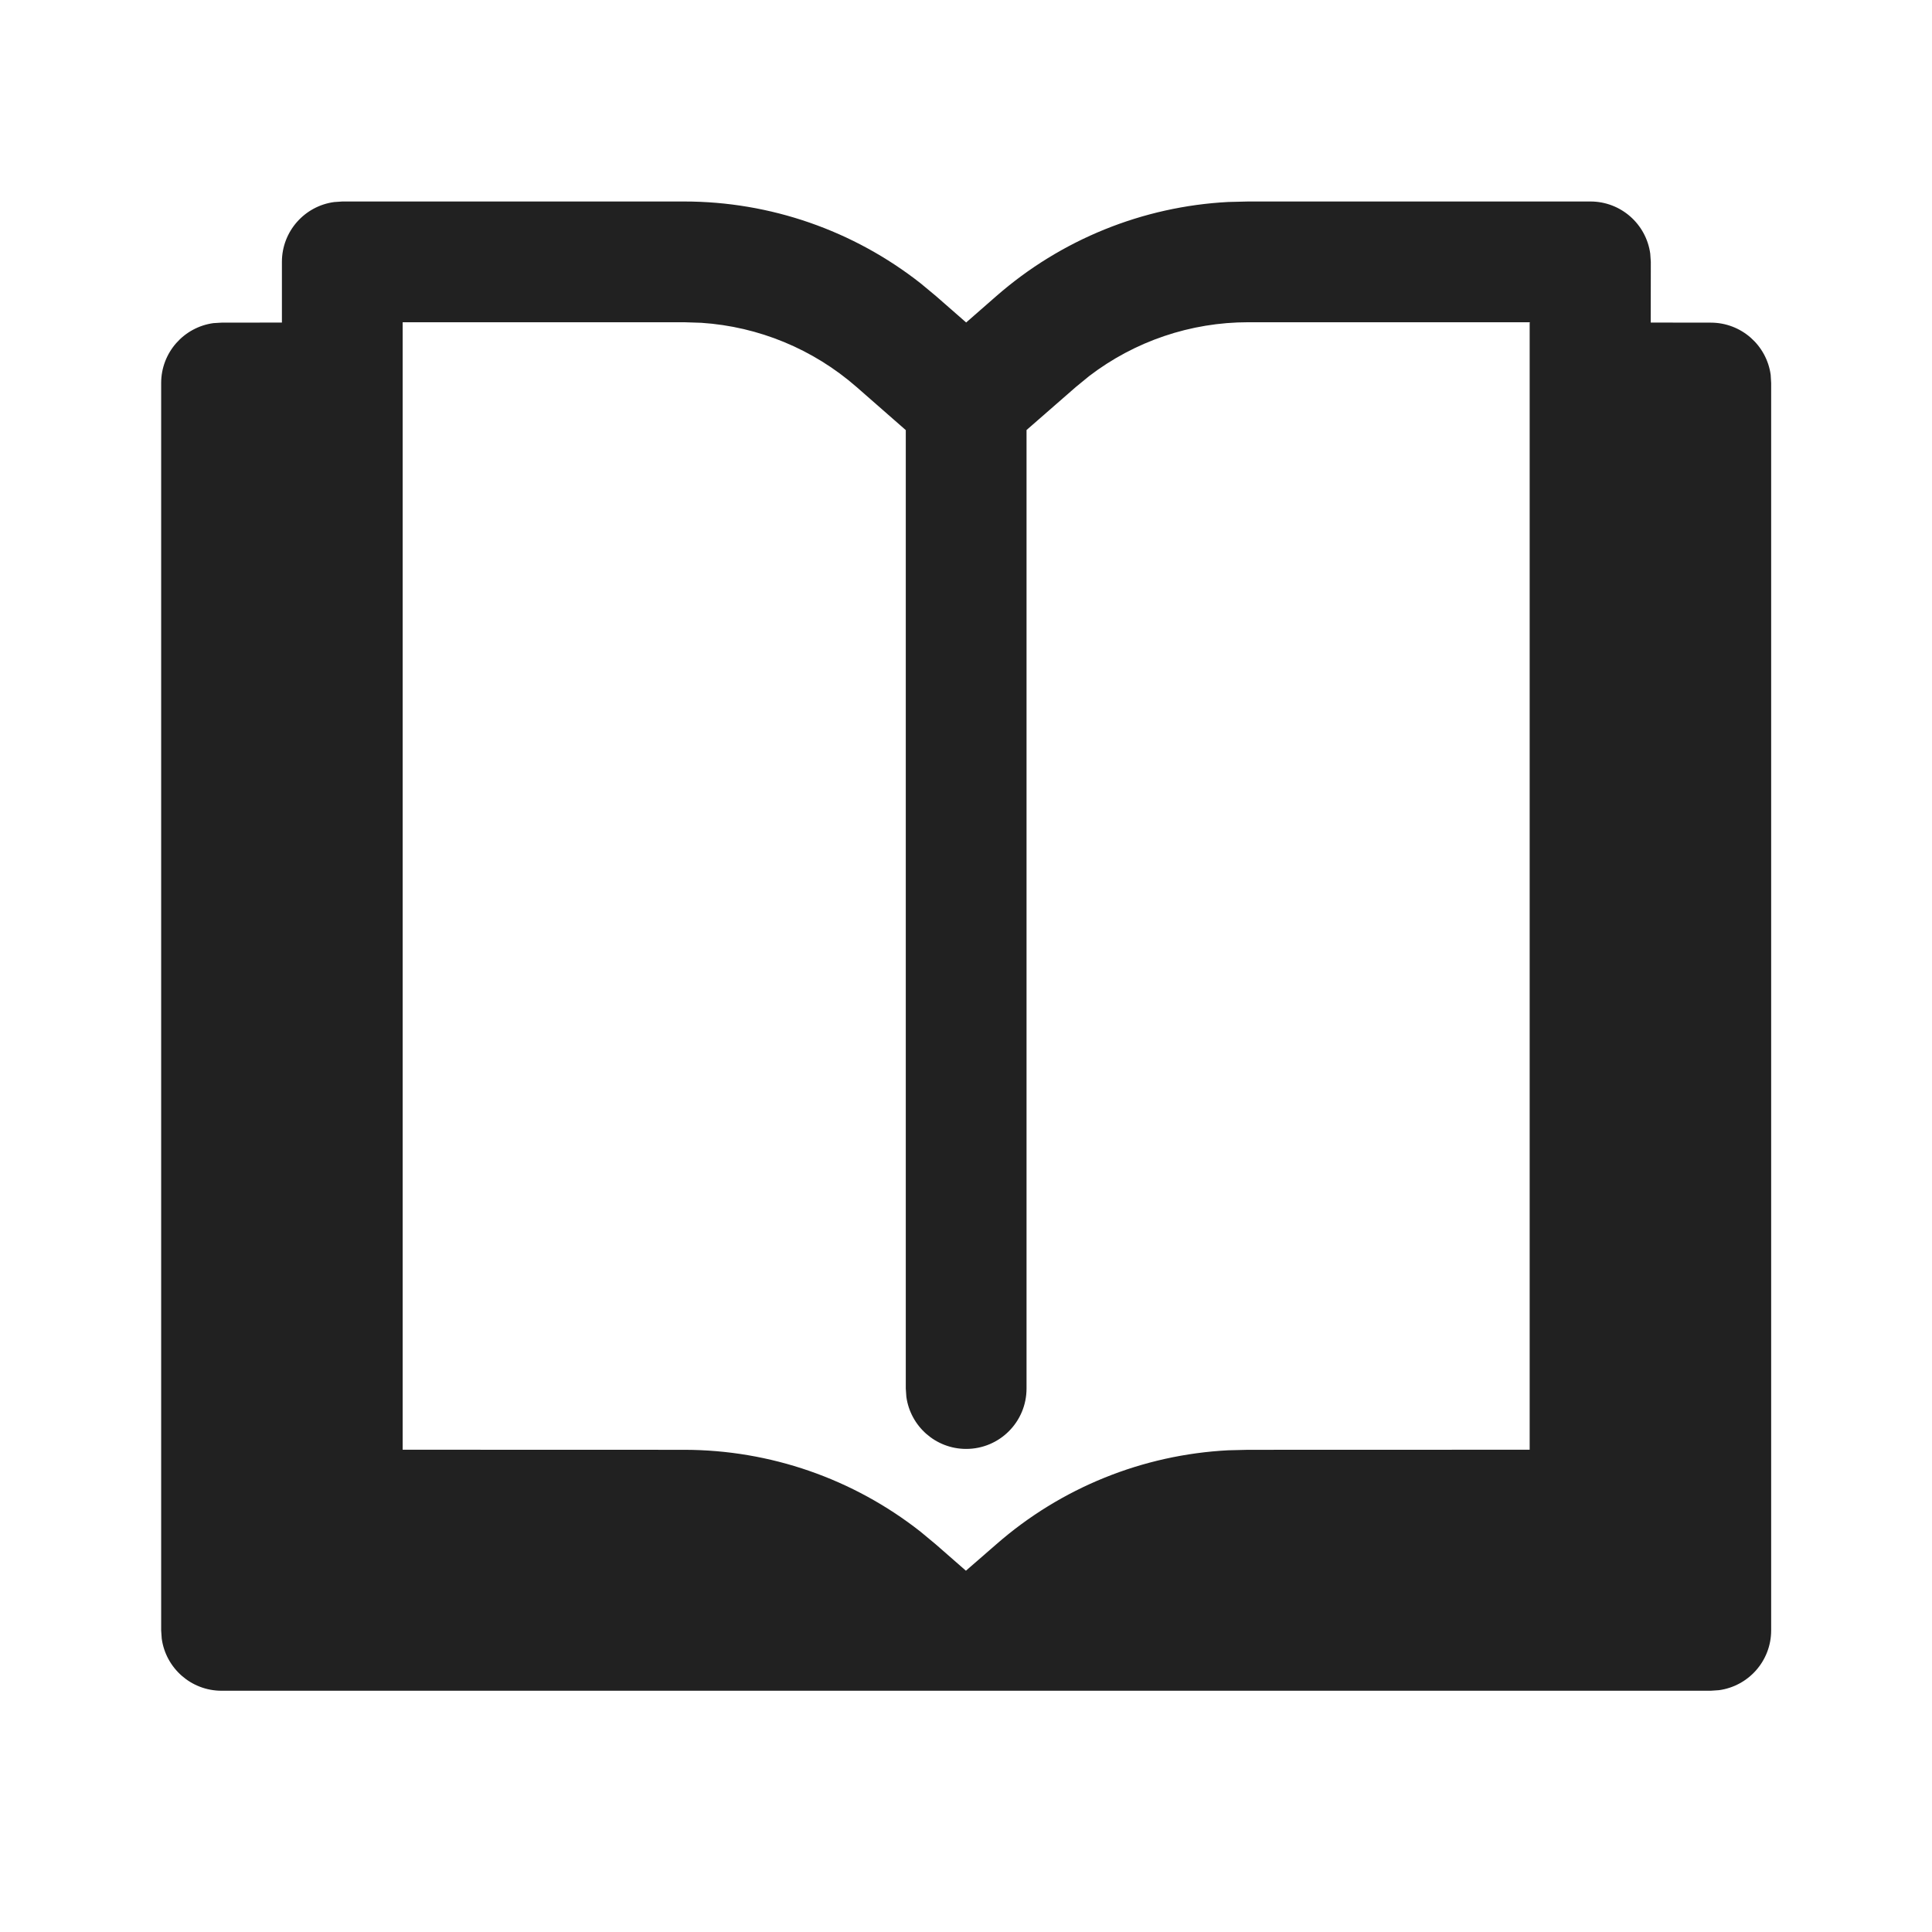 <svg width="24" height="24" viewBox="0 0 24 24" fill="none" xmlns="http://www.w3.org/2000/svg">
<path d="M8.499 2.503C9.568 2.503 10.602 2.863 11.438 3.521L11.627 3.678L12.002 4.006L12.377 3.678C13.181 2.975 14.197 2.564 15.259 2.509L15.505 2.503H19.757C20.137 2.503 20.45 2.785 20.5 3.151L20.507 3.253L20.506 4.007L21.252 4.008C21.632 4.008 21.946 4.29 21.996 4.656L22.002 4.758V20.253C22.002 20.633 21.72 20.946 21.354 20.996L21.252 21.003H2.752C2.373 21.003 2.059 20.721 2.009 20.355L2.002 20.253V4.758C2.002 4.378 2.285 4.064 2.651 4.014L2.752 4.008L3.502 4.007L3.502 3.253C3.502 2.873 3.785 2.559 4.151 2.51L4.253 2.503H8.499ZM8.499 4.003H5.002V18.009L8.497 18.01C9.566 18.01 10.6 18.37 11.436 19.028L11.625 19.185L11.999 19.512L12.375 19.185C13.179 18.481 14.195 18.071 15.257 18.016L15.503 18.01L19.002 18.009V4.007L19.006 4.006V4.003H15.505C14.79 4.003 14.096 4.239 13.531 4.671L13.365 4.807L12.752 5.342V17.249C12.752 17.663 12.417 17.999 12.002 17.999C11.623 17.999 11.309 17.717 11.259 17.351L11.252 17.249V5.343L10.64 4.807C10.101 4.336 9.424 4.057 8.713 4.01L8.499 4.003Z" fill="#212121"/>
</svg>
